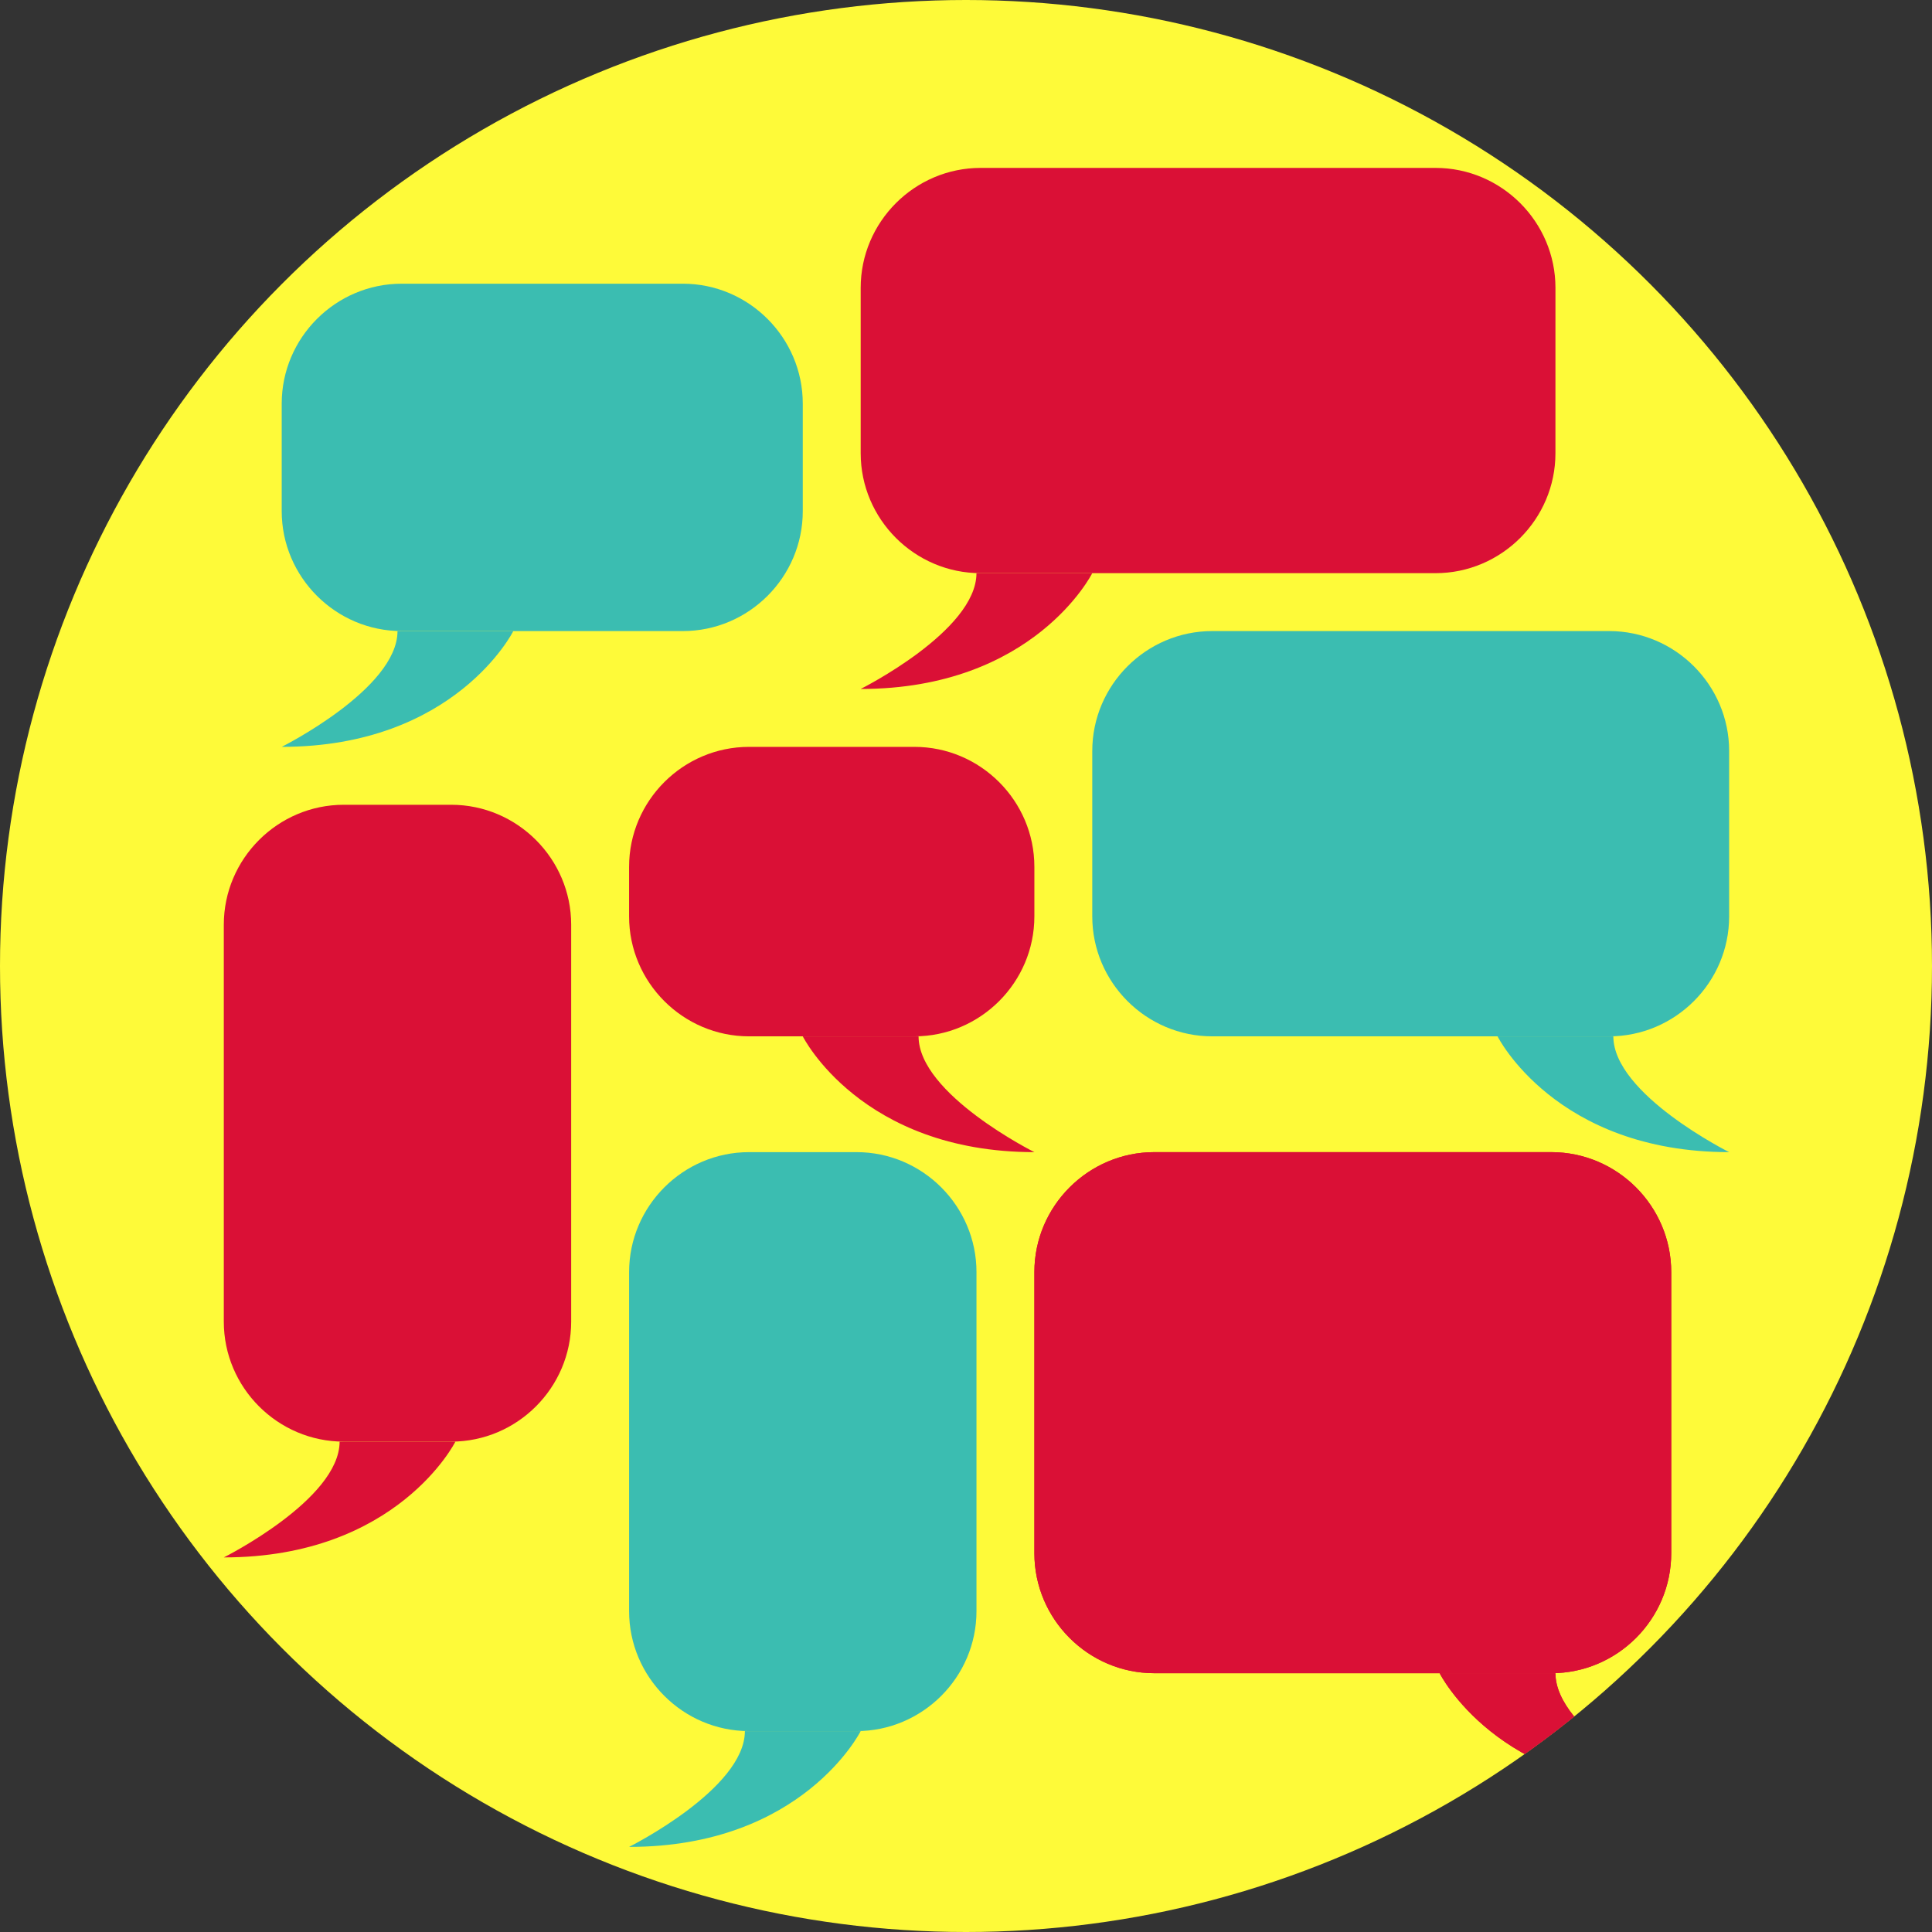 <?xml version="1.0" encoding="utf-8"?>
<!-- Generator: Adobe Illustrator 16.0.0, SVG Export Plug-In . SVG Version: 6.00 Build 0)  -->
<!DOCTYPE svg PUBLIC "-//W3C//DTD SVG 1.1//EN" "http://www.w3.org/Graphics/SVG/1.1/DTD/svg11.dtd">
<svg version="1.1" id="Layer_1" xmlns="http://www.w3.org/2000/svg" xmlns:xlink="http://www.w3.org/1999/xlink" x="0px" y="0px"
	 width="140px" height="140px" viewBox="0 0 140 140" enable-background="new 0 0 140 140" xml:space="preserve">
<rect x="0" y="0" width="140" height="140" fill="#333333" stroke="none"/>
<g>
	<defs>
		<circle id="SVGID_1_" cx="70" cy="70" r="70"/>
	</defs>
	<clipPath id="SVGID_2_">
		<use xlink:href="#SVGID_1_"  overflow="visible"/>
	</clipPath>
	<circle clip-path="url(#SVGID_2_)" fill="#FEFA39" cx="70" cy="70" r="70"/>
	<g clip-path="url(#SVGID_2_)">
		<g>
			<g>
				<path fill="#DA1036" d="M121.104,112.558c0,4.779-3.911,8.689-8.69,8.689h-28.77c-4.779,0-8.689-3.91-8.689-8.689V92.179
					c0-4.779,3.91-8.691,8.689-8.691h28.77c4.779,0,8.69,3.912,8.69,8.691V112.558L121.104,112.558z"/>
			</g>
			<path fill="#DA1036" d="M104.322,121.247c0,0,4.195,8.392,16.781,8.392c0,0-8.39-4.196-8.39-8.392H104.322z"/>
		</g>
		<g>
			<g>
				<path fill="#3BBDB1" d="M125.3,66.407c0,4.78-3.911,8.69-8.691,8.69H87.84c-4.779,0-8.69-3.91-8.69-8.69V54.42
					c0-4.78,3.911-8.69,8.69-8.69h28.769c4.78,0,8.691,3.91,8.691,8.69V66.407z"/>
			</g>
			<path fill="#3BBDB1" d="M108.518,75.098c0,0,4.195,8.39,16.782,8.39c0,0-8.391-4.194-8.391-8.39H108.518z"/>
		</g>
		<g>
			<g>
				<path fill="#DA1036" d="M74.954,66.407c0,4.78-3.911,8.69-8.691,8.69H54.276c-4.78,0-8.69-3.91-8.69-8.69v-3.596
					c0-4.78,3.911-8.69,8.69-8.69h11.987c4.78,0,8.691,3.911,8.691,8.69V66.407z"/>
			</g>
			<path fill="#DA1036" d="M58.172,75.098c0,0,4.196,8.39,16.782,8.39c0,0-8.391-4.194-8.391-8.39H58.172z"/>
		</g>
		<g>
			<g>
				<path fill="#DA1036" d="M112.713,32.844c0,4.78-3.911,8.69-8.691,8.69H71.059c-4.78,0-8.69-3.911-8.69-8.69V20.857
					c0-4.78,3.911-8.69,8.69-8.69h32.964c4.78,0,8.691,3.911,8.691,8.69L112.713,32.844L112.713,32.844z"/>
			</g>
			<path fill="#DA1036" d="M79.149,41.534c0,0-4.195,8.391-16.782,8.391c0,0,8.391-4.196,8.391-8.391H79.149z"/>
		</g>
		<g>
			<g>
				<path fill="#DA1036" d="M41.39,95.775c0,4.779-3.911,8.69-8.691,8.69h-7.791c-4.78,0-8.69-3.911-8.69-8.69V67.007
					c0-4.78,3.911-8.69,8.69-8.69h7.791c4.78,0,8.691,3.911,8.691,8.69V95.775z"/>
			</g>
			<path fill="#DA1036" d="M33,104.466c0,0-4.196,8.39-16.782,8.39c0,0,8.391-4.195,8.391-8.39H33z"/>
		</g>
		<g>
			<g>
				<path fill="#3BBDB1" d="M70.759,116.752c0,4.78-3.911,8.69-8.69,8.69h-7.792c-4.78,0-8.69-3.91-8.69-8.69V92.179
					c0-4.779,3.911-8.691,8.69-8.691h7.792c4.78,0,8.69,3.912,8.69,8.691V116.752z"/>
			</g>
			<path fill="#3BBDB1" d="M62.368,125.442c0,0-4.196,8.391-16.782,8.391c0,0,8.391-4.194,8.391-8.391H62.368z"/>
		</g>
		<g>
			<g>
				<path fill="#3BBDB1" d="M58.172,37.04c0,4.78-3.911,8.69-8.69,8.69H29.105c-4.78,0-8.691-3.911-8.691-8.69v-7.791
					c0-4.78,3.911-8.691,8.691-8.691h20.377c4.78,0,8.69,3.911,8.69,8.691V37.04z"/>
			</g>
			<path fill="#3BBDB1" d="M37.196,45.73c0,0-4.195,8.39-16.782,8.39c0,0,8.391-4.196,8.391-8.39H37.196z"/>
		</g>
		<g>
			<g>
				<path fill="#DA1036" d="M121.104,112.558c0,4.779-3.911,8.689-8.69,8.689h-28.77c-4.779,0-8.689-3.91-8.689-8.689V92.179
					c0-4.779,3.91-8.691,8.689-8.691h28.77c4.779,0,8.69,3.912,8.69,8.691V112.558L121.104,112.558z"/>
			</g>
			<path fill="#DA1036" d="M104.322,121.247c0,0,4.195,8.392,16.781,8.392c0,0-8.39-4.196-8.39-8.392H104.322z"/>
		</g>
	</g>
</g>
</svg>
